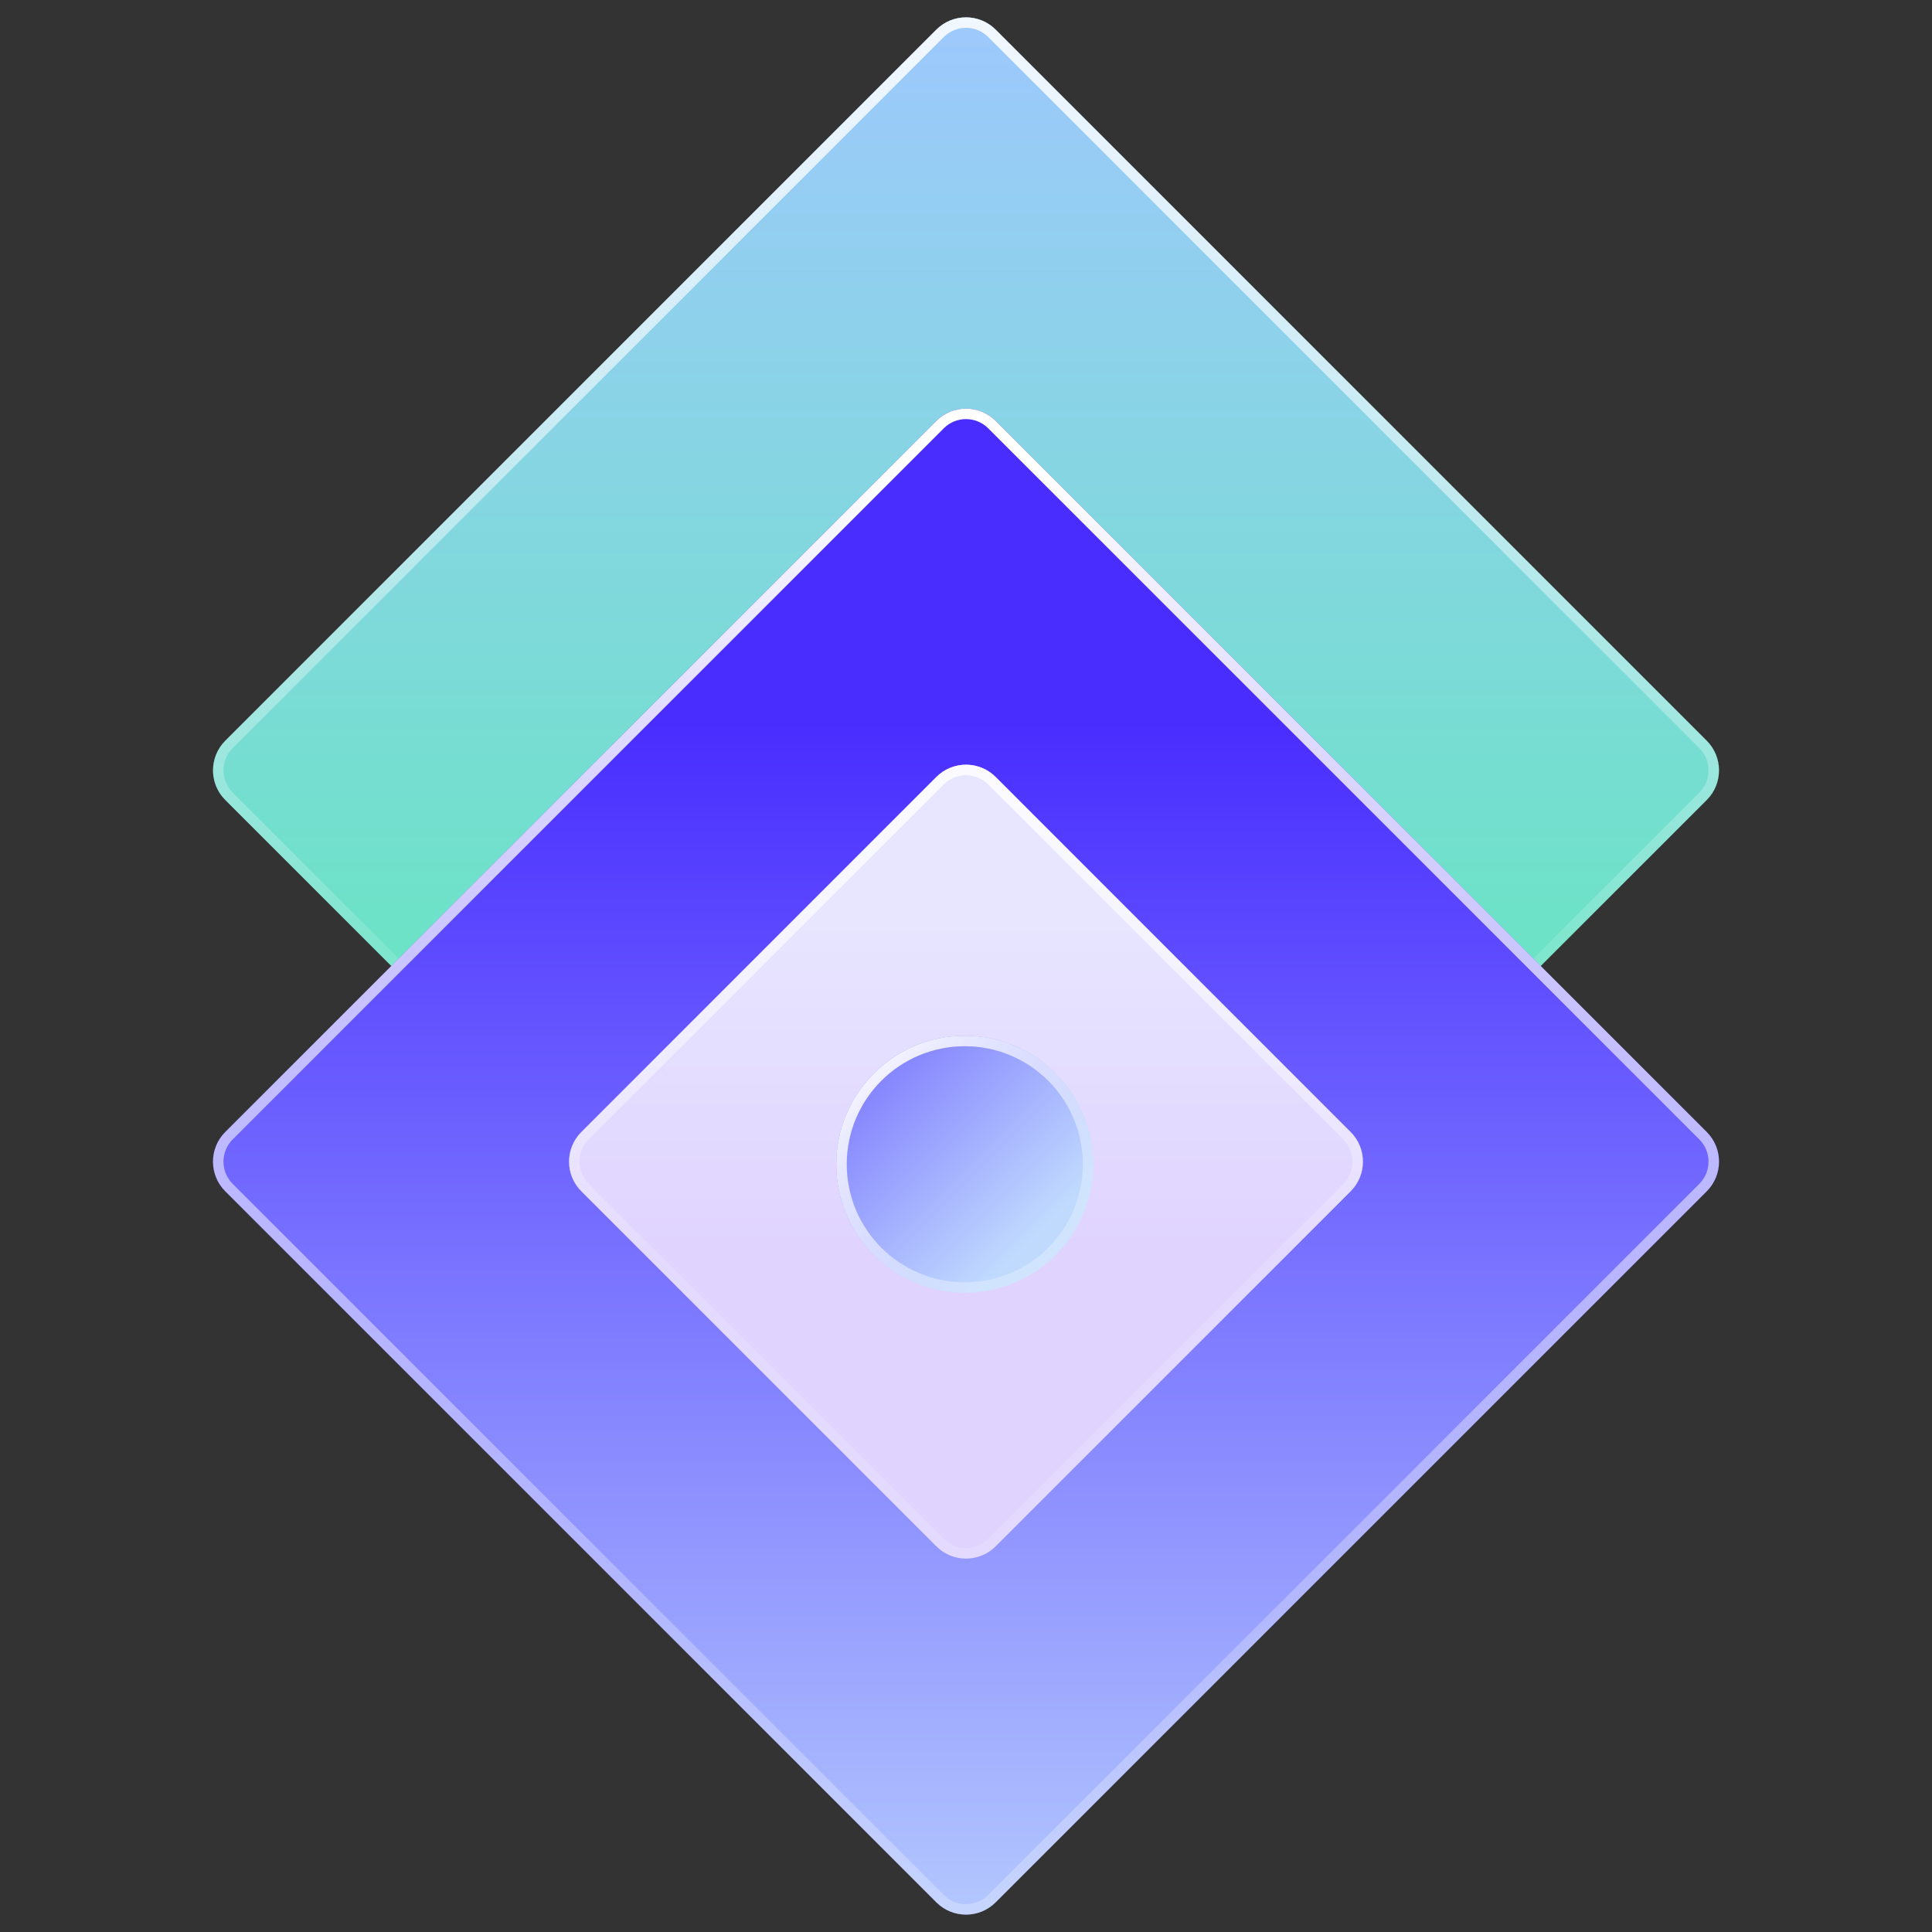 <svg width="192" height="192" viewBox="0 0 192 192" fill="none" xmlns="http://www.w3.org/2000/svg">
<rect x="0" y="0" width="192" height="192" fill="#333333" stroke="none"/>
<g id="Frame 1597880614">
<g id="Group 1">
<g id="Group 1597880572">
<path id="Rectangle 29" d="M93.055 2.945C94.682 1.318 97.318 1.318 98.945 2.945L169.613 73.613C171.239 75.239 171.239 77.876 169.613 79.502L98.945 150.171C97.318 151.797 94.682 151.797 93.055 150.171L22.387 79.502C20.761 77.876 20.761 75.239 22.387 73.613L93.055 2.945Z" fill="url(#paint0_linear_342_730)"/>
<path id="Rectangle 29 (Stroke)" fill-rule="evenodd" clip-rule="evenodd" d="M168.877 74.349L98.209 3.681C96.989 2.461 95.011 2.461 93.791 3.681L23.123 74.349C21.903 75.569 21.903 77.546 23.123 78.766L93.791 149.435C95.011 150.654 96.989 150.654 98.209 149.435L168.877 78.766C170.097 77.546 170.097 75.569 168.877 74.349ZM98.945 2.945C97.318 1.318 94.682 1.318 93.055 2.945L22.387 73.613C20.761 75.239 20.761 77.876 22.387 79.502L93.055 150.171C94.682 151.797 97.318 151.797 98.945 150.171L169.613 79.502C171.239 77.876 171.239 75.239 169.613 73.613L98.945 2.945Z" fill="url(#paint1_linear_342_730)"/>
<path id="Rectangle 27" d="M93.055 41.829C94.682 40.203 97.318 40.203 98.945 41.829L169.613 112.497C171.239 114.124 171.239 116.76 169.613 118.387L98.945 189.055C97.318 190.681 94.682 190.681 93.055 189.055L22.387 118.387C20.761 116.76 20.761 114.124 22.387 112.497L93.055 41.829Z" fill="url(#paint2_linear_342_730)"/>
<path id="Rectangle 27 (Stroke)" fill-rule="evenodd" clip-rule="evenodd" d="M168.877 113.234L98.209 42.565C96.989 41.345 95.011 41.345 93.791 42.565L23.123 113.234C21.903 114.453 21.903 116.431 23.123 117.651L93.791 188.319C95.011 189.539 96.989 189.539 98.209 188.319L168.877 117.651C170.097 116.431 170.097 114.453 168.877 113.234ZM98.945 41.829C97.318 40.203 94.682 40.203 93.055 41.829L22.387 112.497C20.761 114.124 20.761 116.76 22.387 118.387L93.055 189.055C94.682 190.681 97.318 190.681 98.945 189.055L169.613 118.387C171.239 116.76 171.239 114.124 169.613 112.497L98.945 41.829Z" fill="url(#paint3_linear_342_730)"/>
<path id="Rectangle 28" d="M93.055 77.216C94.682 75.589 97.318 75.589 98.945 77.216L134.228 112.499C135.854 114.125 135.854 116.762 134.228 118.388L98.945 153.672C97.318 155.298 94.682 155.298 93.055 153.672L57.772 118.388C56.146 116.762 56.146 114.125 57.772 112.499L93.055 77.216Z" fill="url(#paint4_linear_342_730)"/>
<path id="Rectangle 28 (Stroke)" fill-rule="evenodd" clip-rule="evenodd" d="M133.492 113.235L98.209 77.952C96.989 76.732 95.011 76.732 93.791 77.952L58.508 113.235C57.288 114.455 57.288 116.432 58.508 117.652L93.791 152.936C95.011 154.155 96.989 154.155 98.209 152.936L133.492 117.652C134.712 116.432 134.712 114.455 133.492 113.235ZM98.945 77.216C97.318 75.589 94.682 75.589 93.055 77.216L57.772 112.499C56.146 114.125 56.146 116.762 57.772 118.388L93.055 153.672C94.682 155.298 97.318 155.298 98.945 153.672L134.228 118.388C135.854 116.762 135.854 114.125 134.228 112.499L98.945 77.216Z" fill="url(#paint5_linear_342_730)"/>
<path id="Ellipse 4" d="M108.65 115.702C108.65 122.756 102.932 128.473 95.879 128.473C88.826 128.473 83.108 122.756 83.108 115.702C83.108 108.649 88.826 102.931 95.879 102.931C102.932 102.931 108.65 108.649 108.65 115.702Z" fill="url(#paint6_linear_342_730)"/>
<path id="Ellipse 4 (Stroke)" fill-rule="evenodd" clip-rule="evenodd" d="M95.879 127.432C102.357 127.432 107.609 122.181 107.609 115.702C107.609 109.224 102.357 103.972 95.879 103.972C89.401 103.972 84.149 109.224 84.149 115.702C84.149 122.181 89.401 127.432 95.879 127.432ZM95.879 128.473C102.932 128.473 108.65 122.756 108.65 115.702C108.65 108.649 102.932 102.931 95.879 102.931C88.826 102.931 83.108 108.649 83.108 115.702C83.108 122.756 88.826 128.473 95.879 128.473Z" fill="url(#paint7_linear_342_730)"/>
</g>
</g>
</g>
<defs>
<linearGradient id="paint0_linear_342_730" x1="96.069" y1="0" x2="96.069" y2="120.278" gradientUnits="userSpaceOnUse">
<stop stop-color="#9FC8FE"/>
<stop offset="1" stop-color="#5EEAB7"/>
</linearGradient>
<linearGradient id="paint1_linear_342_730" x1="96.069" y1="-15.249" x2="96.069" y2="94.164" gradientUnits="userSpaceOnUse">
<stop stop-color="white"/>
<stop offset="1" stop-color="white" stop-opacity="0.13"/>
</linearGradient>
<linearGradient id="paint2_linear_342_730" x1="96.069" y1="71.972" x2="96.069" y2="204.917" gradientUnits="userSpaceOnUse">
<stop stop-color="#492DFF"/>
<stop offset="1" stop-color="#C0DAFE"/>
</linearGradient>
<linearGradient id="paint3_linear_342_730" x1="93.21" y1="45.746" x2="93.21" y2="158.971" gradientUnits="userSpaceOnUse">
<stop stop-color="white"/>
<stop offset="1" stop-color="white" stop-opacity="0.26"/>
</linearGradient>
<linearGradient id="paint4_linear_342_730" x1="96.069" y1="91.686" x2="96.069" y2="123.9" gradientUnits="userSpaceOnUse">
<stop stop-color="#E7E5FF"/>
<stop offset="1" stop-color="#E0D4FF"/>
</linearGradient>
<linearGradient id="paint5_linear_342_730" x1="96.037" y1="66.07" x2="96.037" y2="124.912" gradientUnits="userSpaceOnUse">
<stop stop-color="white"/>
<stop offset="1" stop-color="white" stop-opacity="0.13"/>
</linearGradient>
<linearGradient id="paint6_linear_342_730" x1="71.504" y1="91.304" x2="102.898" y2="122.698" gradientUnits="userSpaceOnUse">
<stop stop-color="#492DFF"/>
<stop offset="1" stop-color="#C0DAFE"/>
</linearGradient>
<linearGradient id="paint7_linear_342_730" x1="83.787" y1="104.541" x2="102.675" y2="123.429" gradientUnits="userSpaceOnUse">
<stop stop-color="white"/>
<stop offset="1" stop-color="white" stop-opacity="0.26"/>
</linearGradient>
</defs>
</svg>
